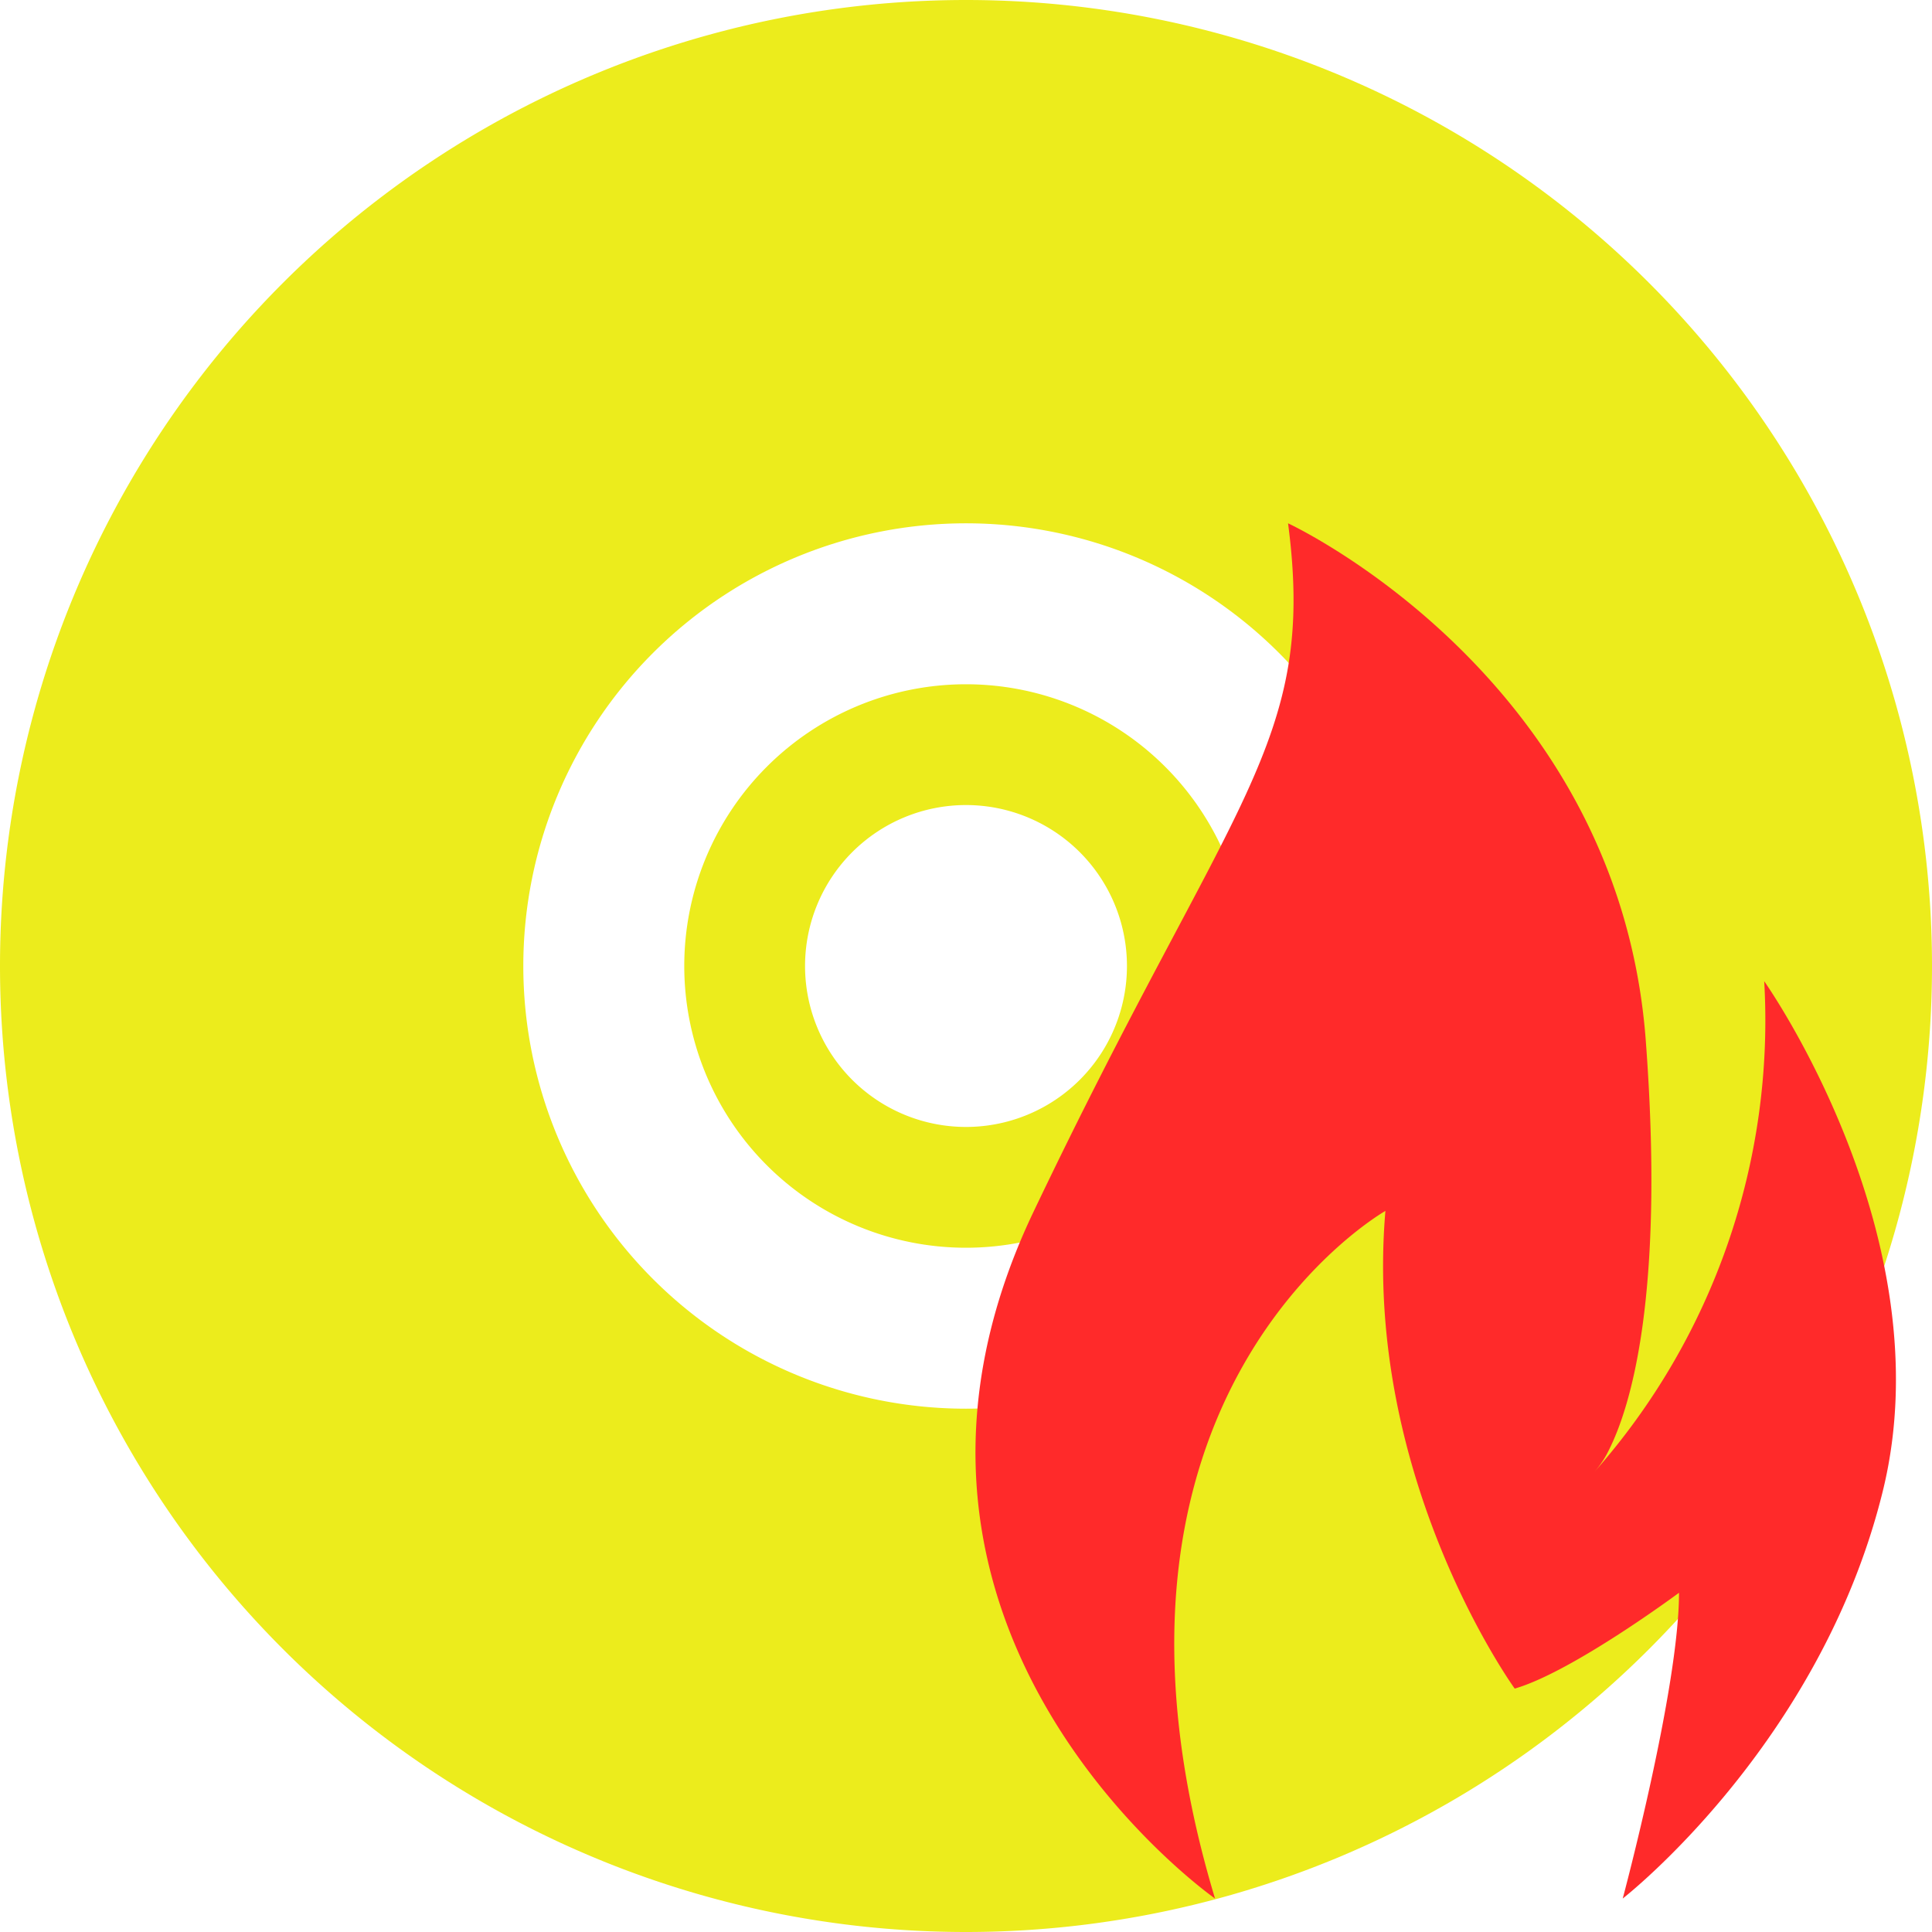 <?xml version="1.0" encoding="UTF-8" standalone="no"?>
<svg
   xmlns:dc="http://purl.org/dc/elements/1.1/"
   xmlns:cc="http://creativecommons.org/ns#"
   xmlns:rdf="http://www.w3.org/1999/02/22-rdf-syntax-ns#"
   xmlns:svg="http://www.w3.org/2000/svg"
   xmlns="http://www.w3.org/2000/svg"
   xmlns:sodipodi="http://sodipodi.sourceforge.net/DTD/sodipodi-0.dtd"
   xmlns:inkscape="http://www.inkscape.org/namespaces/inkscape"
   width="48"
   height="48"
   viewBox="0 0 12.7 12.7"
   version="1.1"
   id="svg4"
   sodipodi:docname="xfburn.svg"
   inkscape:version="0.92.5 (2060ec1f9f, 2020-04-08)">
  <defs
     id="defs8">
  <style
     id="current-color-scheme"
     type="text/css">
      .ColorScheme-Highlight {
        color:#ecec1c;
      }
  </style>
  </defs>
  <path
     class="ColorScheme-Highlight"
     style="fill:currentColor"
     d="M 6.35,0 A 6.35,6.35 0 0 0 3.6666667e-7,6.35 6.35,6.35 0 0 0 6.35,12.7 6.35,6.35 0 0 0 12.7,6.35 6.35,6.35 0 0 0 6.35,0 Z m 0,3.44 A 2.91,2.91 0 0 1 9.26,6.35 2.91,2.91 0 0 1 6.35,9.26 2.91,2.91 0 0 1 3.44,6.35 2.91,2.91 0 0 1 6.35,3.44 Z m 0,1.058 A 1.852,1.852 0 0 0 4.498,6.35 1.852,1.852 0 0 0 6.35,8.202 1.852,1.852 0 0 0 8.202,6.35 1.852,1.852 0 0 0 6.35,4.498 Z m 0,0.794 A 1.058,1.058 0 0 1 7.408,6.35 1.058,1.058 0 0 1 6.35,7.408 1.058,1.058 0 0 1 5.292,6.35 1.058,1.058 0 0 1 6.35,5.292 Z"
     id="path835" />
  <path
     d="m 8.467,3.44 c 0,0 2.16,1 2.35,3.38 0.13,1.7 -0.1,2.43 -0.24,2.71 a 0.64,0.64 0 0 1 -0.1,0.15 4.48,4.48 0 0 0 1.12,-3.23 c 0,0 1.19,1.68 0.78,3.35 -0.41,1.67 -1.71,2.68 -1.71,2.68 0,0 0.37,-1.38 0.37,-2.01 0,0 -0.7,0.52 -1.08,0.63 0,0 -1,-1.38 -0.85,-3.14 0,0 -2.12,1.2 -1.12,4.52 0,0 -2.5,-1.75 -1.2,-4.5 1.31,-2.75 1.87,-3.09 1.68,-4.54 z"
     id="path6"
     inkscape:connector-curvature="0"
     style="fill:#ff2a2a" />
</svg>
